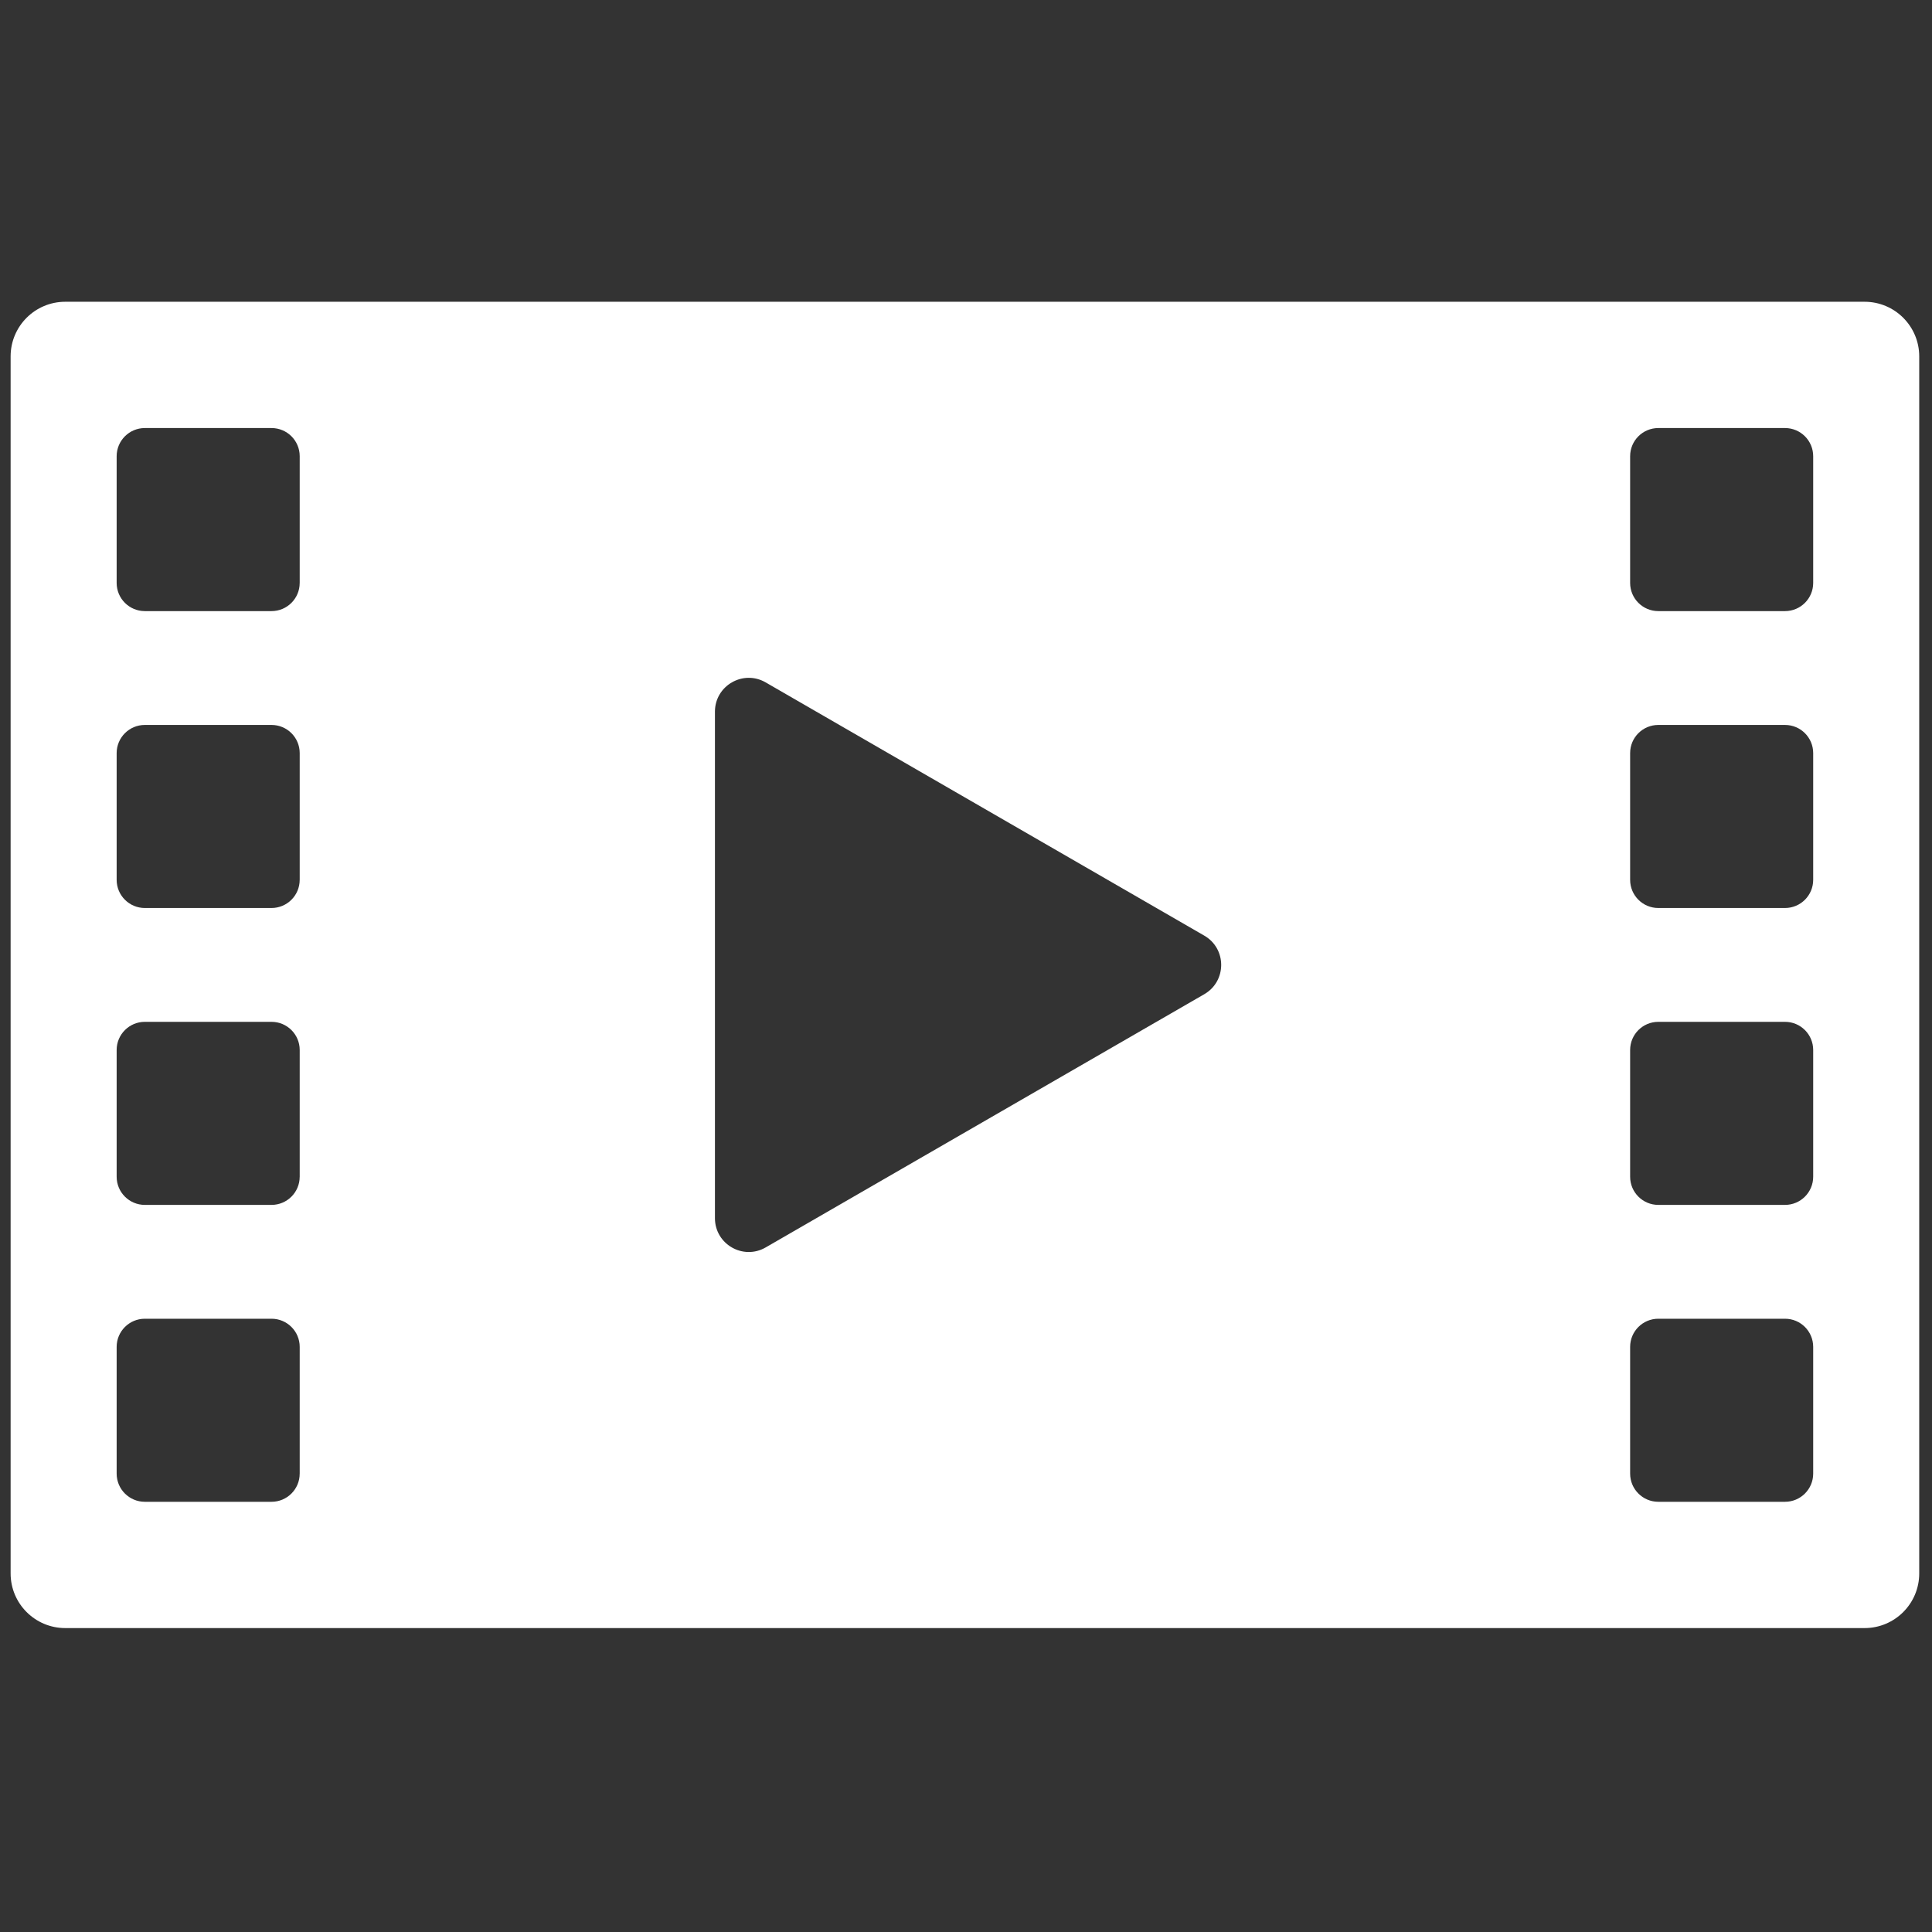 <svg xmlns="http://www.w3.org/2000/svg" xmlns:xlink="http://www.w3.org/1999/xlink" version="1.1" width="256" height="256" viewBox="0 0 256 256" xml:space="preserve">

<rect x="0" y="0" width="256" height="256" fill="#333333" stroke="none"/>

<defs>
</defs>
<g style="stroke: none; stroke-width: 0; stroke-dasharray: none; stroke-linecap: butt; stroke-linejoin: miter; stroke-miterlimit: 10; fill: none; fill-rule: nonzero; opacity: 1;" transform="translate(1.407 1.407) scale(2.81 2.81)" >
	<path d="M 87.424 13.729 H 45.239 h -0.478 H 2.576 C 1.153 13.729 0 14.883 0 16.305 v 57.39 c 0 1.422 1.153 2.576 2.576 2.576 h 42.185 h 0.478 h 42.185 c 1.422 0 2.576 -1.153 2.576 -2.576 v -57.39 C 90 14.883 88.847 13.729 87.424 13.729 z M 13.631 68.988 c 0 0.733 -0.594 1.328 -1.328 1.328 H 6.328 C 5.595 70.316 5 69.721 5 68.988 v -5.976 c 0 -0.733 0.595 -1.328 1.328 -1.328 h 5.976 c 0.733 0 1.328 0.594 1.328 1.328 V 68.988 z M 13.631 54.988 c 0 0.733 -0.594 1.328 -1.328 1.328 H 6.328 C 5.595 56.316 5 55.721 5 54.988 v -5.976 c 0 -0.733 0.595 -1.328 1.328 -1.328 h 5.976 c 0.733 0 1.328 0.594 1.328 1.328 V 54.988 z M 13.631 40.988 c 0 0.733 -0.594 1.328 -1.328 1.328 H 6.328 C 5.595 42.316 5 41.721 5 40.988 v -5.976 c 0 -0.733 0.595 -1.328 1.328 -1.328 h 5.976 c 0.733 0 1.328 0.594 1.328 1.328 V 40.988 z M 13.631 26.988 c 0 0.733 -0.594 1.328 -1.328 1.328 H 6.328 C 5.595 28.316 5 27.721 5 26.988 v -5.976 c 0 -0.733 0.595 -1.328 1.328 -1.328 h 5.976 c 0.733 0 1.328 0.594 1.328 1.328 V 26.988 z M 56.287 46.381 L 35.604 58.322 c -1.063 0.614 -2.392 -0.153 -2.392 -1.381 V 33.059 c 0 -1.228 1.329 -1.995 2.392 -1.381 l 20.683 11.941 C 57.35 44.233 57.35 45.767 56.287 46.381 z M 85 68.988 c 0 0.733 -0.595 1.328 -1.328 1.328 h -5.976 c -0.733 0 -1.328 -0.595 -1.328 -1.328 v -5.976 c 0 -0.733 0.594 -1.328 1.328 -1.328 h 5.976 c 0.733 0 1.328 0.594 1.328 1.328 V 68.988 z M 85 54.988 c 0 0.733 -0.595 1.328 -1.328 1.328 h -5.976 c -0.733 0 -1.328 -0.595 -1.328 -1.328 v -5.976 c 0 -0.733 0.594 -1.328 1.328 -1.328 h 5.976 c 0.733 0 1.328 0.594 1.328 1.328 V 54.988 z M 85 40.988 c 0 0.733 -0.595 1.328 -1.328 1.328 h -5.976 c -0.733 0 -1.328 -0.595 -1.328 -1.328 v -5.976 c 0 -0.733 0.594 -1.328 1.328 -1.328 h 5.976 c 0.733 0 1.328 0.594 1.328 1.328 V 40.988 z M 85 26.988 c 0 0.733 -0.595 1.328 -1.328 1.328 h -5.976 c -0.733 0 -1.328 -0.595 -1.328 -1.328 v -5.976 c 0 -0.733 0.594 -1.328 1.328 -1.328 h 5.976 c 0.733 0 1.328 0.594 1.328 1.328 V 26.988 z" style="stroke: none; stroke-width: 1; stroke-dasharray: none; stroke-linecap: butt; stroke-linejoin: miter; stroke-miterlimit: 10; fill: white; fill-rule: nonzero; opacity: 1;" transform=" matrix(1 0 0 1 0 0) " stroke-linecap="round" />
</g>
</svg>